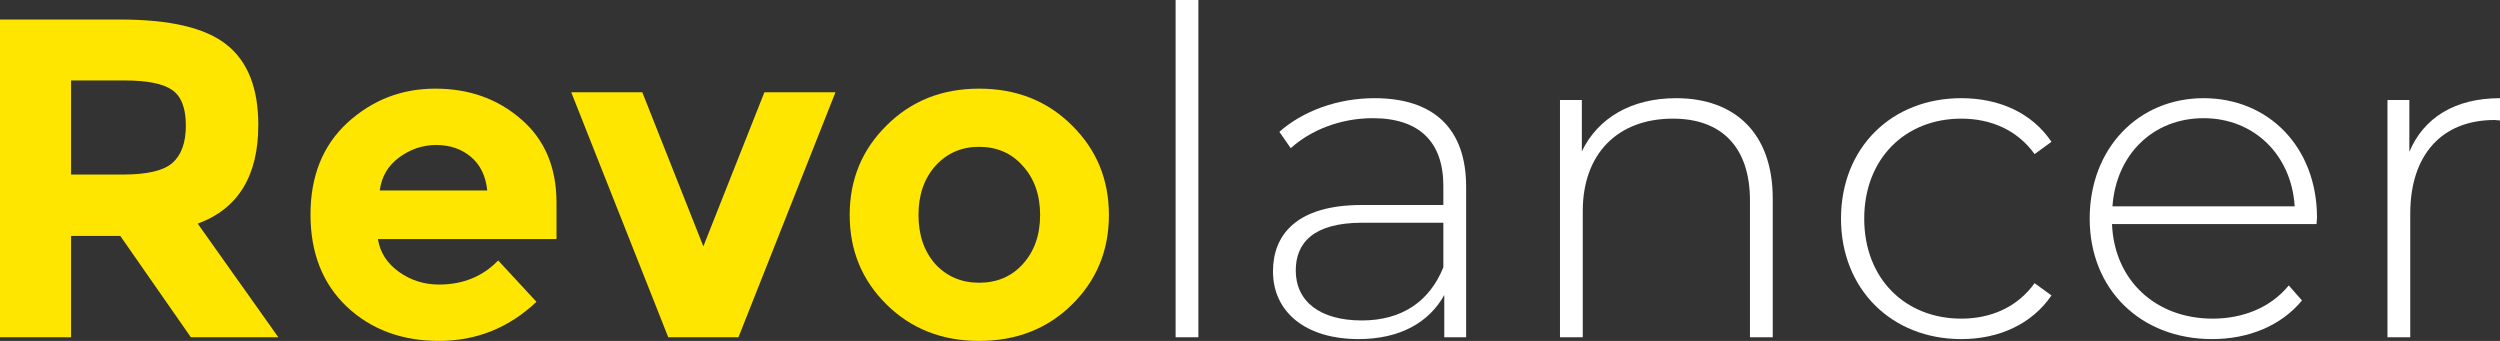 <svg width="176" height="24" viewBox="0 0 176 24" fill="none" xmlns="http://www.w3.org/2000/svg">
<rect x="0" y="0" width="176" height="24" fill="#333333" stroke="none"/>
<path d="M18.185 8.8C18.185 12.384 16.763 14.699 13.919 15.744L19.596 23.744H13.438L8.467 16.608H5.003V23.744H0V1.376H8.499C11.984 1.376 14.464 1.963 15.94 3.136C17.436 4.309 18.185 6.197 18.185 8.8ZM8.659 12.288C10.37 12.288 11.535 12.011 12.155 11.456C12.775 10.901 13.085 10.027 13.085 8.832C13.085 7.616 12.764 6.784 12.123 6.336C11.482 5.888 10.359 5.664 8.756 5.664H5.003V12.288H8.659Z" fill="#FFE600"/>
<path d="M37.766 21.248C35.821 23.083 33.533 24 30.903 24C28.295 24 26.135 23.2 24.425 21.6C22.714 19.979 21.859 17.813 21.859 15.104C21.859 12.395 22.725 10.24 24.457 8.64C26.21 7.04 28.273 6.24 30.646 6.24C33.02 6.24 35.03 6.955 36.676 8.384C38.344 9.813 39.178 11.776 39.178 14.272V16.832H26.605C26.755 17.771 27.247 18.539 28.081 19.136C28.915 19.733 29.855 20.032 30.903 20.032C32.592 20.032 33.982 19.467 35.072 18.336L37.766 21.248ZM34.303 13.408C34.196 12.384 33.811 11.595 33.148 11.04C32.485 10.485 31.673 10.208 30.711 10.208C29.77 10.208 28.904 10.496 28.113 11.072C27.322 11.648 26.862 12.427 26.734 13.408H34.303Z" fill="#FFE600"/>
<path d="M47.046 23.744L40.215 6.496H45.218L49.516 17.344L53.814 6.496H58.817L51.986 23.744H47.046Z" fill="#FFE600"/>
<path d="M64.661 15.136C64.661 16.544 65.056 17.696 65.847 18.592C66.66 19.467 67.686 19.904 68.926 19.904C70.188 19.904 71.214 19.467 72.005 18.592C72.818 17.696 73.224 16.544 73.224 15.136C73.224 13.728 72.818 12.576 72.005 11.68C71.214 10.784 70.188 10.336 68.926 10.336C67.686 10.336 66.66 10.784 65.847 11.68C65.056 12.576 64.661 13.728 64.661 15.136ZM78.067 15.136C78.067 17.632 77.201 19.733 75.469 21.44C73.737 23.147 71.556 24 68.926 24C66.318 24 64.148 23.147 62.416 21.44C60.684 19.733 59.818 17.632 59.818 15.136C59.818 12.64 60.684 10.539 62.416 8.832C64.148 7.104 66.318 6.24 68.926 6.24C71.556 6.24 73.737 7.104 75.469 8.832C77.201 10.539 78.067 12.64 78.067 15.136Z" fill="#FFE600"/>
<path d="M82.763 23.744H84.366V0H82.763V23.744Z" fill="white"/>
<path d="M96.77 6.912C94.172 6.912 91.734 7.808 90.067 9.28L90.868 10.432C92.248 9.184 94.332 8.32 96.641 8.32C99.913 8.32 101.612 9.984 101.612 13.088V14.432H95.872C91.221 14.432 89.618 16.576 89.618 19.104C89.618 21.952 91.895 23.872 95.647 23.872C98.566 23.872 100.618 22.688 101.677 20.768V23.744H103.216V13.152C103.216 9.024 100.907 6.912 96.77 6.912ZM95.872 22.56C92.921 22.56 91.221 21.216 91.221 19.04C91.221 17.12 92.44 15.68 95.904 15.68H101.612V18.816C100.65 21.216 98.694 22.56 95.872 22.56Z" fill="white"/>
<path d="M118.001 6.912C114.826 6.912 112.485 8.32 111.362 10.656V7.04H109.823V23.744H111.427V14.848C111.427 10.88 113.832 8.352 117.777 8.352C121.176 8.352 123.197 10.336 123.197 14.112V23.744H124.801V13.984C124.801 9.312 122.074 6.912 118.001 6.912Z" fill="white"/>
<path d="M138.073 23.872C140.735 23.872 143.044 22.816 144.423 20.8L143.236 19.936C142.018 21.632 140.157 22.432 138.073 22.432C134.128 22.432 131.241 19.616 131.241 15.392C131.241 11.168 134.128 8.352 138.073 8.352C140.157 8.352 142.018 9.152 143.236 10.848L144.423 9.984C143.044 7.936 140.735 6.912 138.073 6.912C133.166 6.912 129.606 10.4 129.606 15.392C129.606 20.352 133.166 23.872 138.073 23.872Z" fill="white"/>
<path d="M163.117 15.328C163.117 10.368 159.718 6.912 155.132 6.912C150.545 6.912 147.114 10.432 147.114 15.392C147.114 20.352 150.674 23.872 155.741 23.872C158.275 23.872 160.584 22.944 162.059 21.152L161.129 20.096C159.846 21.664 157.89 22.432 155.773 22.432C151.764 22.432 148.846 19.744 148.685 15.776H163.085C163.085 15.616 163.117 15.456 163.117 15.328ZM155.132 8.32C158.692 8.32 161.321 10.912 161.546 14.528H148.717C148.974 10.88 151.572 8.32 155.132 8.32Z" fill="white"/>
<path d="M169.618 10.688V7.04H168.078V23.744H169.682V15.04C169.682 10.912 171.895 8.448 175.615 8.448C175.743 8.448 175.872 8.48 176 8.48V6.912C172.857 6.912 170.644 8.256 169.618 10.688Z" fill="white"/>
</svg>
